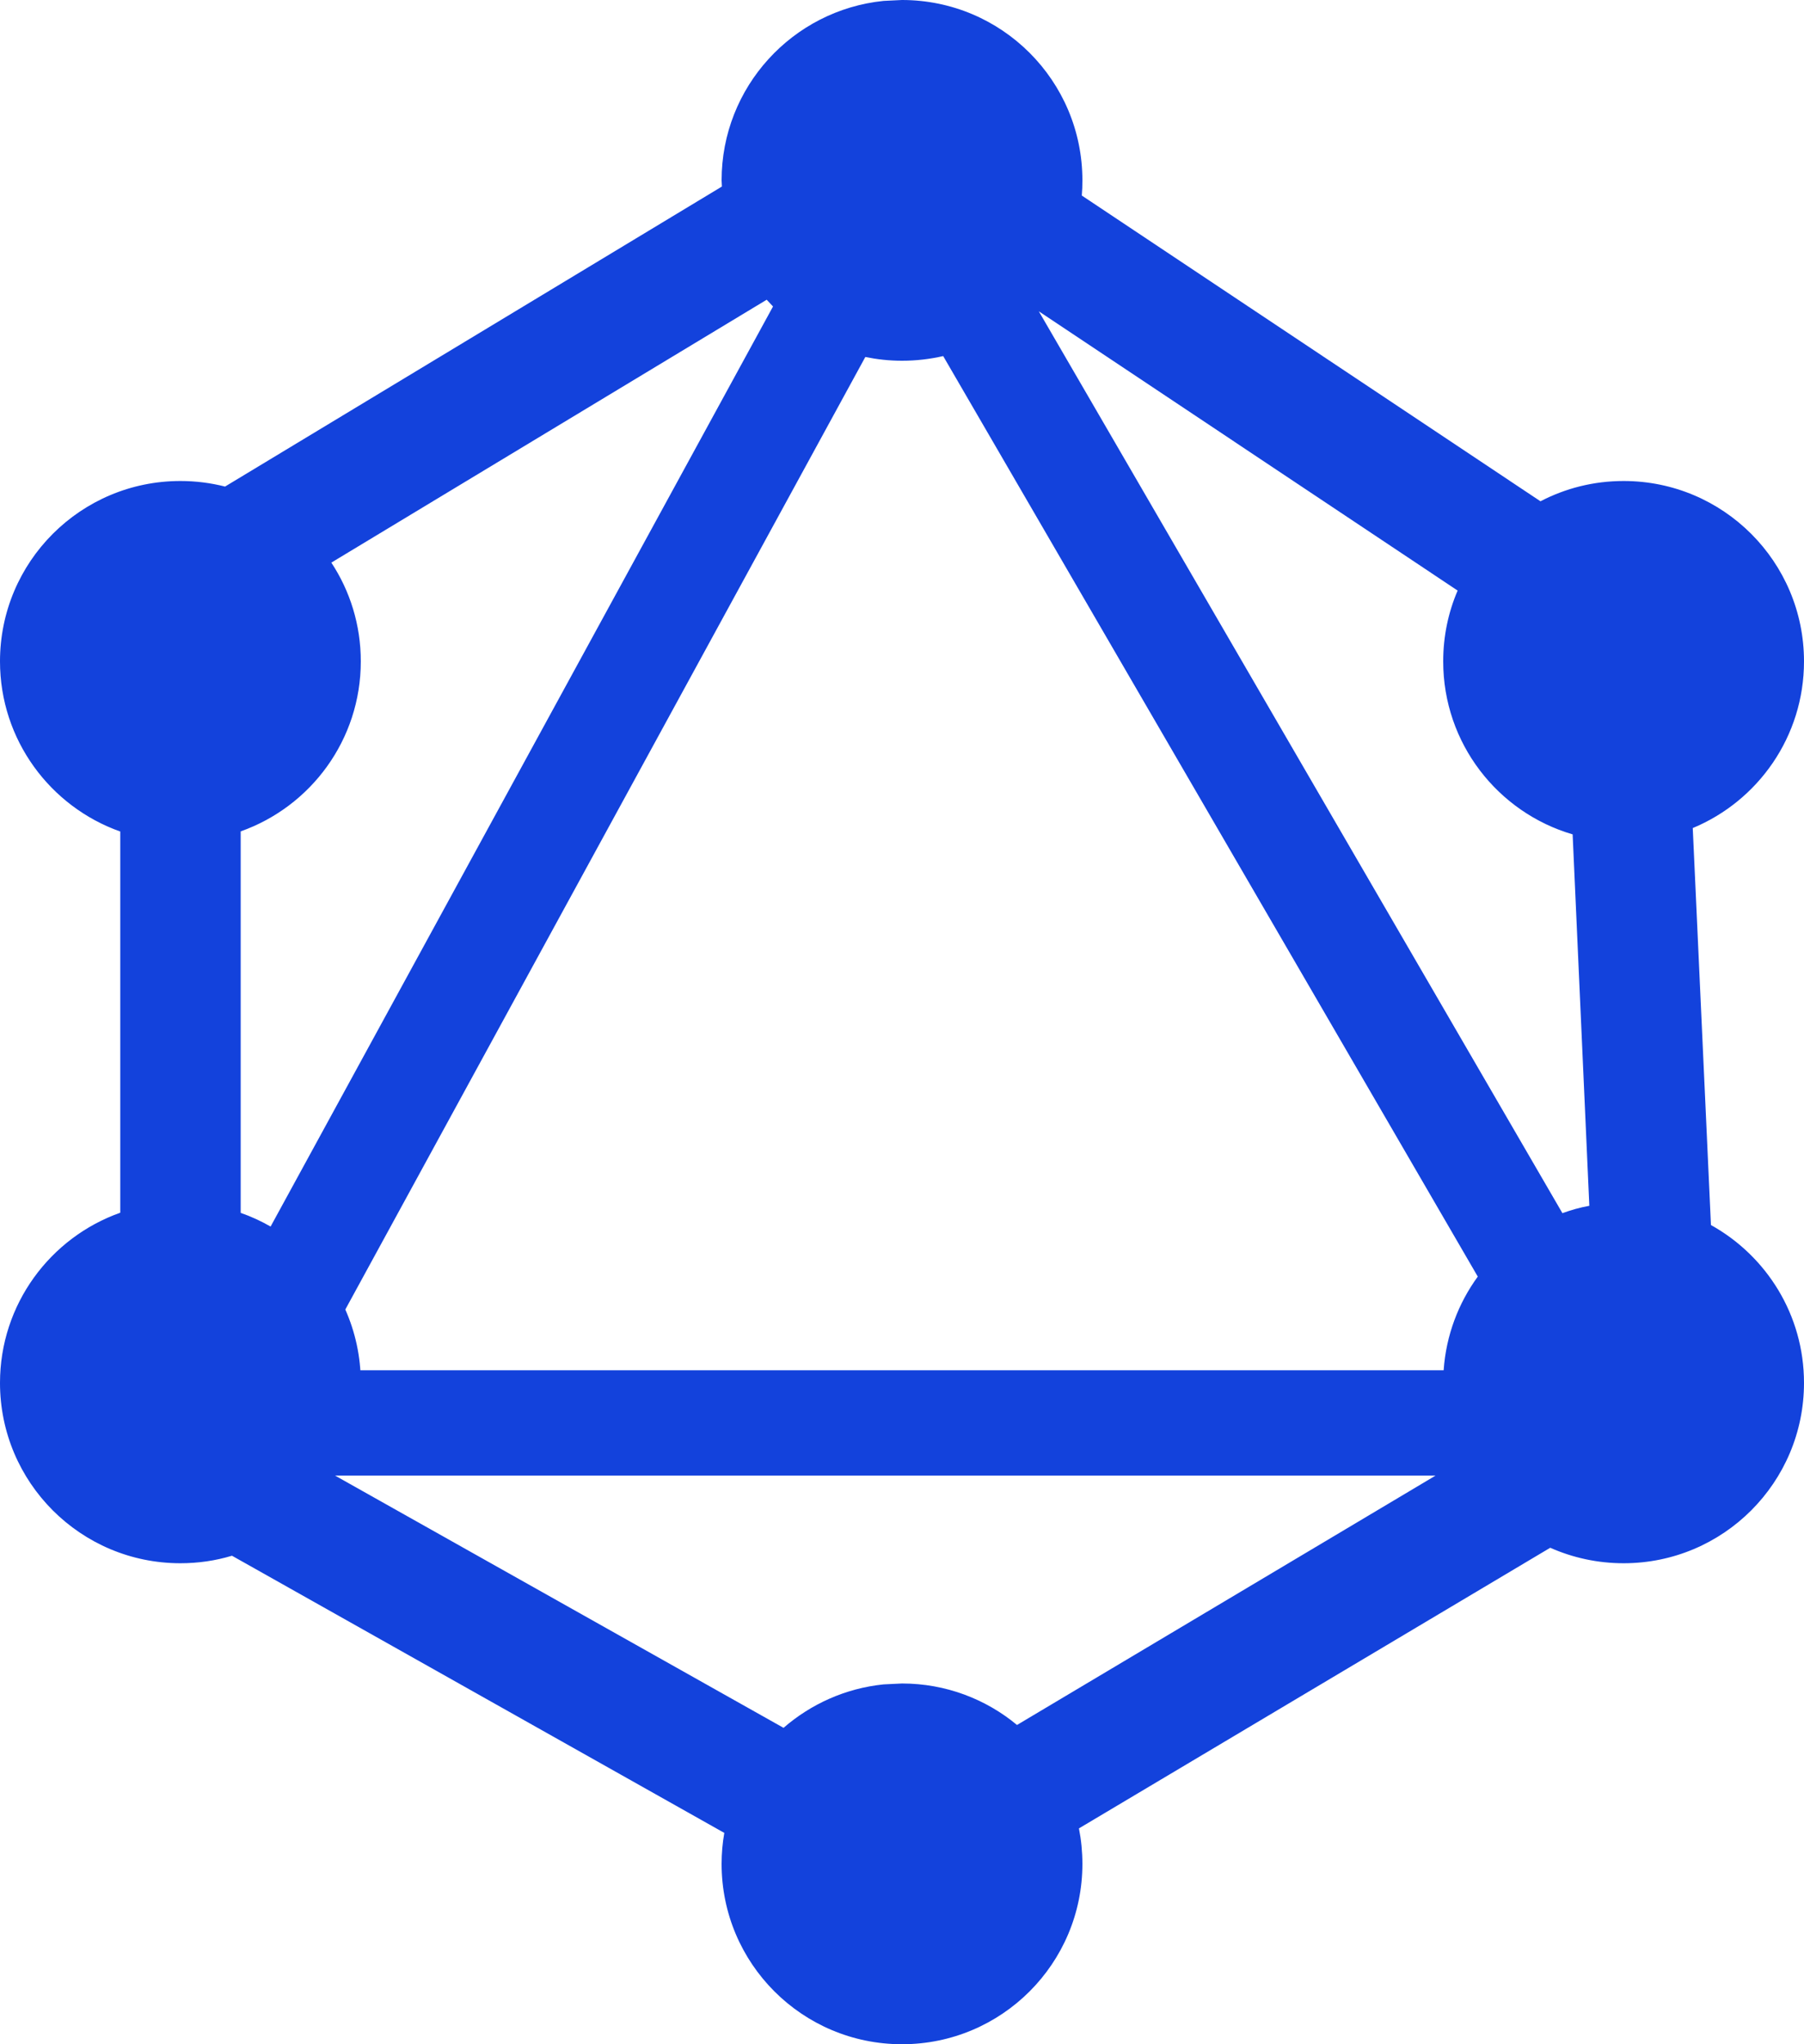<?xml version="1.0" encoding="UTF-8"?>
<svg width="12px" height="13.6px" viewBox="0 0 12 13.6" version="1.1" xmlns="http://www.w3.org/2000/svg" xmlns:xlink="http://www.w3.org/1999/xlink">
    <title>Graphal API</title>
    <g id="Graphal-API" stroke="none" stroke-width="1" fill="none" fill-rule="evenodd">
        <path d="M6,4.79616347e-14 C6.663,4.79616347e-14 7.2,0.537 7.2,1.2 C7.2,1.234 7.199,1.268 7.196,1.301 L10.247,3.335 C10.412,3.249 10.6,3.2 10.8,3.2 C11.463,3.2 12,3.737 12,4.4 C12,4.9 11.695,5.328 11.26,5.509 L11.381,8.15 C11.75,8.355 12,8.748 12,9.2 C12,9.863 11.463,10.4 10.8,10.4 C10.626,10.4 10.461,10.363 10.312,10.297 L7.177,12.164 C7.192,12.24 7.2,12.319 7.2,12.4 C7.2,13.063 6.663,13.6 6,13.6 C5.337,13.6 4.8,13.063 4.8,12.4 C4.8,12.33 4.806,12.261 4.818,12.194 L1.543,10.35 C1.434,10.383 1.319,10.4 1.2,10.4 C0.537,10.4 4.70734562e-14,9.863 4.70734562e-14,9.2 C4.70734562e-14,8.678 0.334,8.233 0.8,8.068 L0.8,5.532 C0.334,5.367 4.70734562e-14,4.922 4.70734562e-14,4.4 C4.70734562e-14,3.737 0.537,3.2 1.2,3.2 C1.303,3.2 1.402,3.213 1.497,3.237 L4.802,1.241 L4.8,1.2 C4.8,0.579 5.272,0.068 5.877,0.006 Z M9.549,9.817 L2.229,9.817 L5.212,11.495 C5.394,11.337 5.624,11.232 5.877,11.206 L6,11.2 C6.291,11.2 6.558,11.304 6.765,11.476 L9.549,9.817 Z M6.274,2.369 C6.186,2.389 6.094,2.4 6,2.4 C5.916,2.4 5.835,2.391 5.756,2.375 L2.297,8.712 C2.363,8.861 2.4,9.026 2.4,9.2 L2.395,9.116 L9.603,9.116 C9.619,8.884 9.701,8.67 9.83,8.493 Z M5.1,1.994 L2.204,3.743 C2.328,3.931 2.4,4.157 2.4,4.4 C2.4,4.922 2.067,5.366 1.601,5.531 L1.601,8.069 C1.67,8.093 1.737,8.124 1.8,8.16 L5.142,2.039 C5.128,2.024 5.114,2.009 5.1,1.994 Z M6.91,2.071 L10.393,8.071 C10.451,8.05 10.51,8.033 10.572,8.022 L10.461,5.551 C9.963,5.405 9.6,4.945 9.6,4.4 C9.6,4.233 9.634,4.073 9.696,3.929 L6.91,2.071 Z" fill="#1342DC" fill-rule="nonzero"></path>
    </g>
</svg>